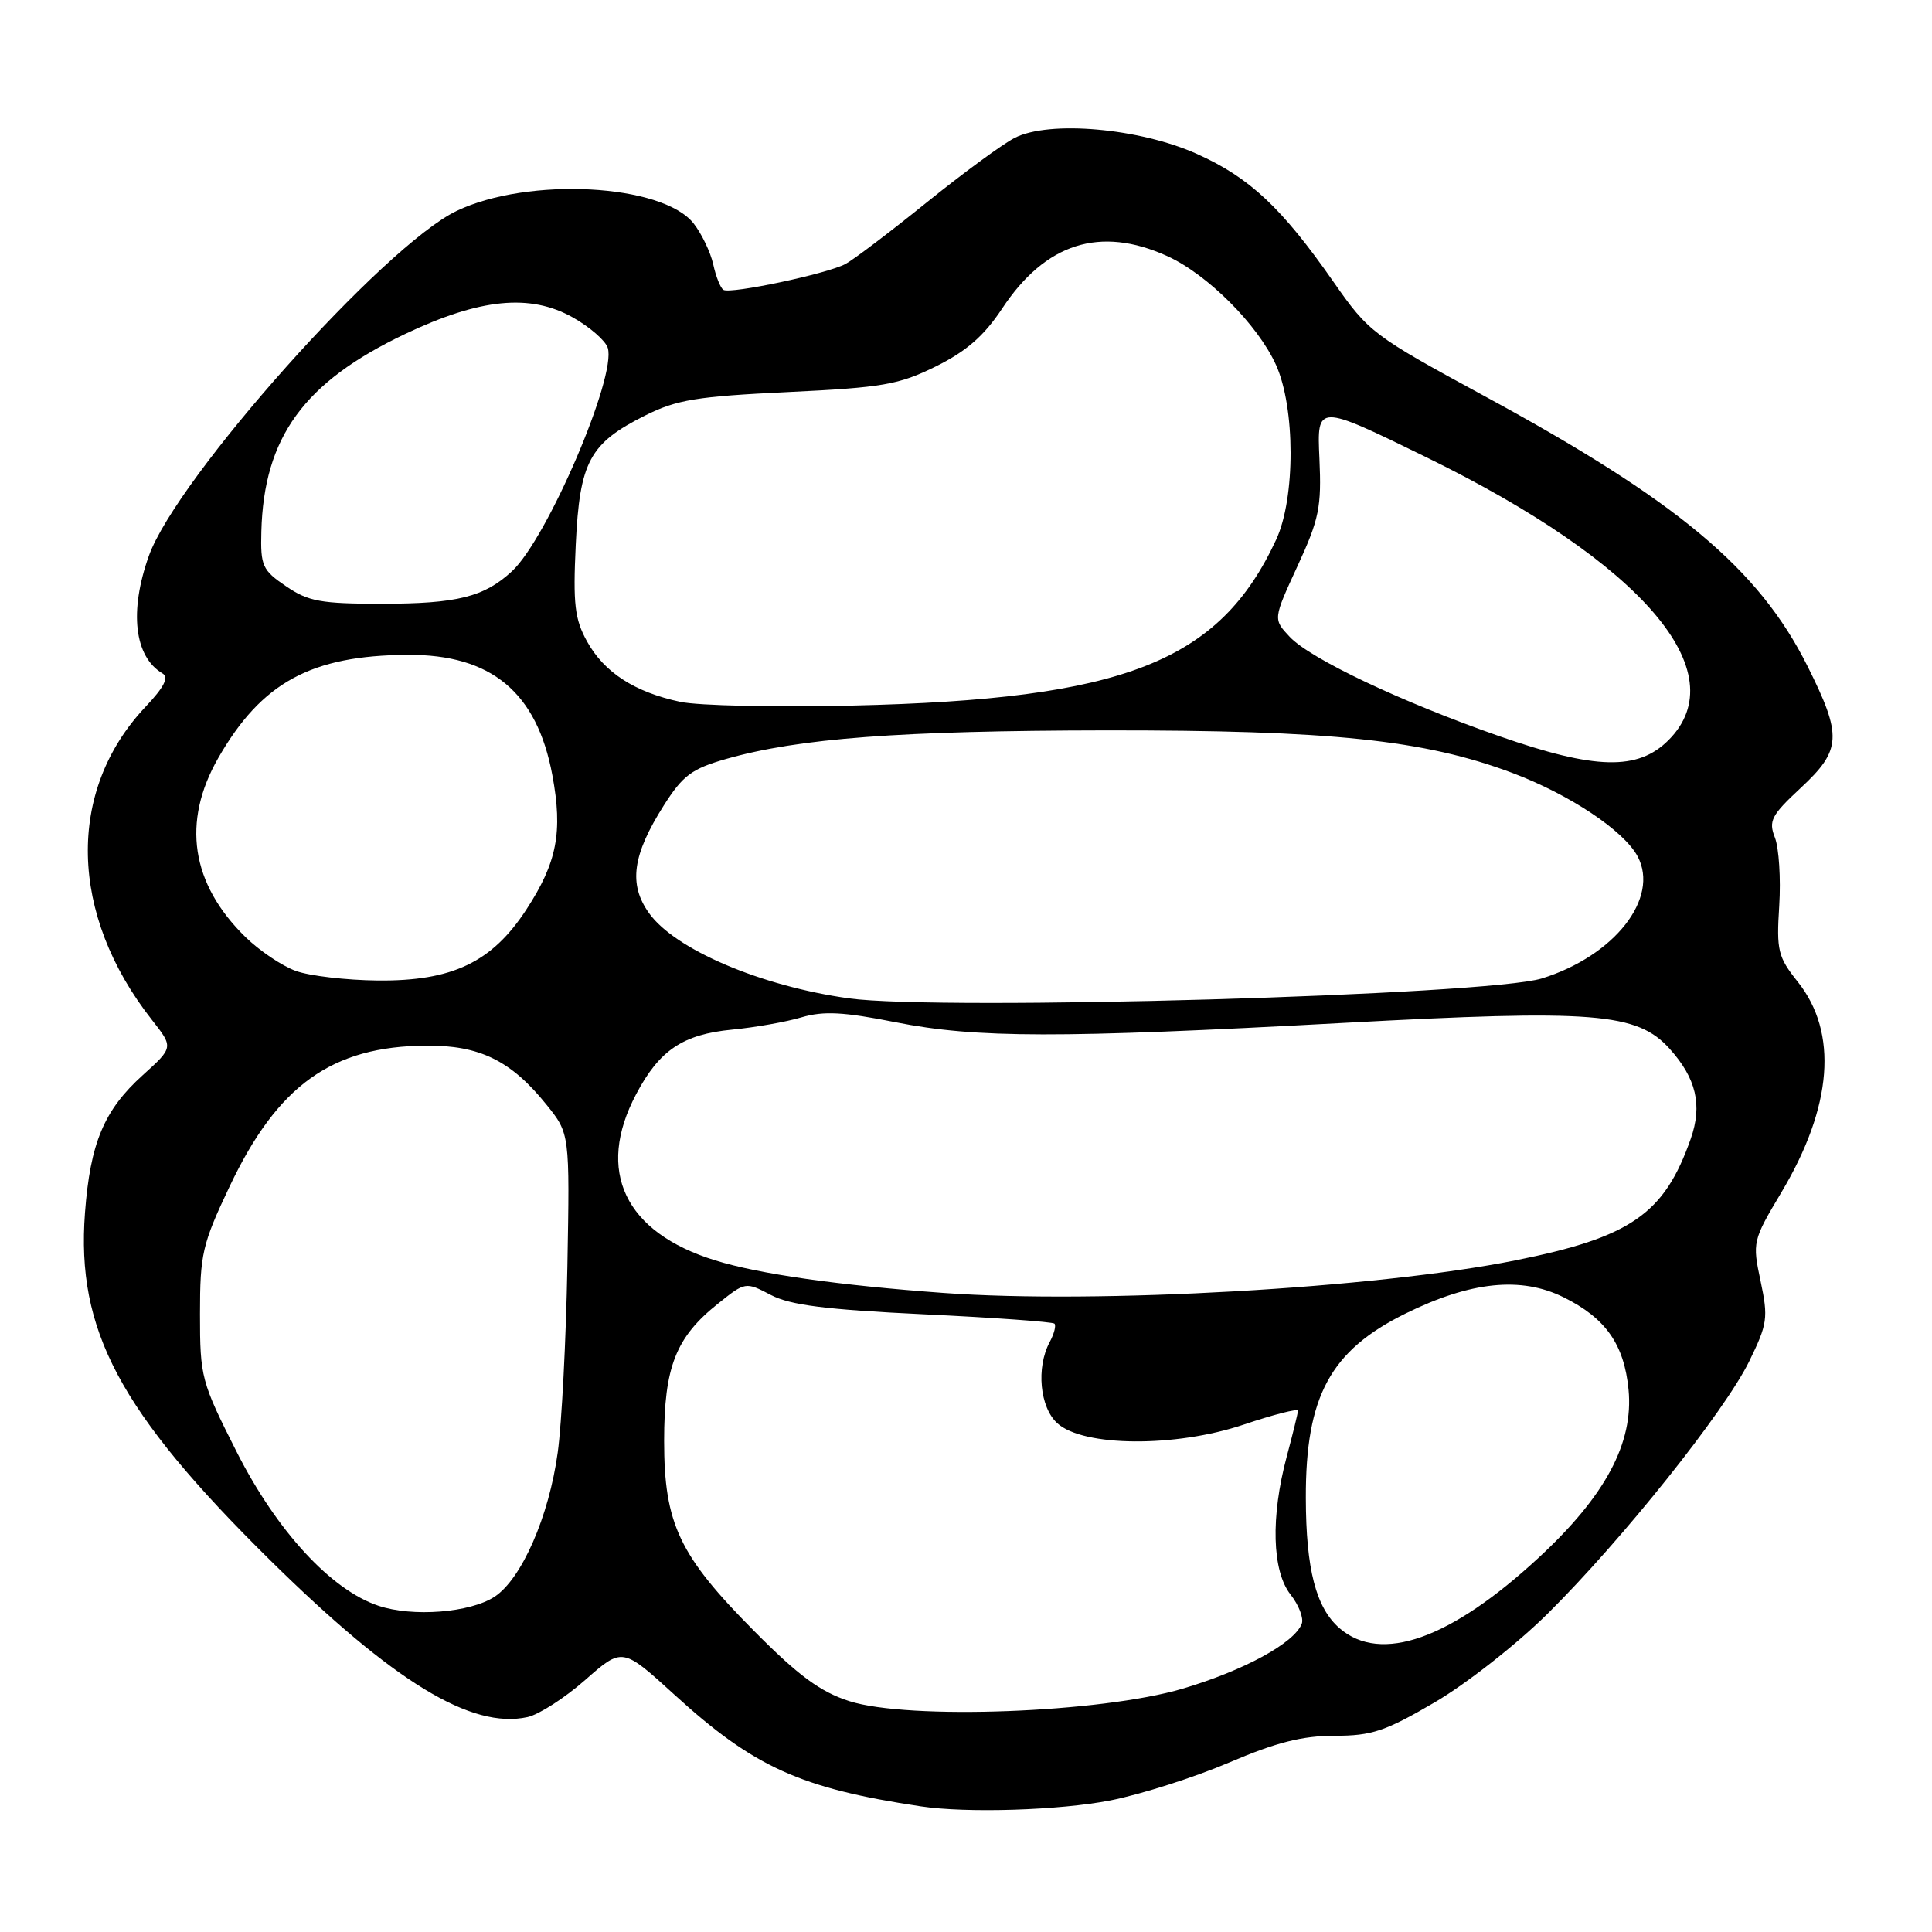<?xml version="1.0" encoding="UTF-8" standalone="no"?>
<!DOCTYPE svg PUBLIC "-//W3C//DTD SVG 1.1//EN" "http://www.w3.org/Graphics/SVG/1.1/DTD/svg11.dtd" >
<svg xmlns="http://www.w3.org/2000/svg" xmlns:xlink="http://www.w3.org/1999/xlink" version="1.1" viewBox="0 0 256 256">
 <g >
 <path fill="currentColor"
d=" M 147.16 238.56 C 151.20 237.76 158.25 235.51 162.83 233.56 C 169.11 230.87 172.56 230.00 176.85 230.00 C 181.78 230.00 183.56 229.40 190.12 225.56 C 194.29 223.12 201.03 217.83 205.10 213.79 C 214.94 204.04 228.50 187.06 231.77 180.40 C 234.20 175.43 234.32 174.64 233.29 169.77 C 232.19 164.59 232.23 164.39 236.04 158.00 C 242.83 146.62 243.59 136.83 238.21 130.09 C 235.59 126.80 235.38 125.96 235.76 120.00 C 235.98 116.42 235.72 112.38 235.19 111.00 C 234.32 108.78 234.70 108.04 238.60 104.41 C 244.02 99.37 244.13 97.52 239.50 88.26 C 233.04 75.35 222.26 66.35 196.62 52.44 C 181.93 44.46 181.36 44.04 176.71 37.37 C 169.84 27.52 165.59 23.54 158.63 20.41 C 150.98 16.97 139.00 15.92 134.43 18.28 C 132.82 19.11 127.55 22.98 122.72 26.88 C 117.89 30.78 113.08 34.42 112.03 34.98 C 109.61 36.28 96.80 38.99 95.86 38.41 C 95.47 38.17 94.86 36.65 94.51 35.04 C 94.15 33.42 92.98 30.98 91.91 29.61 C 87.77 24.35 69.98 23.41 60.50 27.95 C 50.88 32.56 23.43 63.32 19.73 73.64 C 17.10 80.99 17.79 87.02 21.53 89.23 C 22.41 89.75 21.75 91.05 19.26 93.68 C 8.79 104.79 9.13 121.16 20.13 135.14 C 22.99 138.78 22.99 138.78 18.92 142.46 C 13.79 147.09 11.96 151.43 11.26 160.70 C 10.09 176.26 15.83 187.04 35.78 206.72 C 52.18 222.89 62.46 229.16 69.91 227.52 C 71.41 227.19 74.86 224.97 77.56 222.59 C 82.47 218.27 82.47 218.27 89.38 224.57 C 99.88 234.15 106.07 236.96 122.00 239.35 C 128.11 240.27 140.43 239.88 147.16 238.56 Z  M 112.54 225.41 C 108.71 224.18 105.83 222.07 99.97 216.16 C 90.00 206.13 88.00 201.91 88.00 190.93 C 88.00 181.13 89.54 177.20 95.14 172.74 C 98.76 169.84 98.79 169.84 102.14 171.59 C 104.72 172.94 109.40 173.53 122.39 174.15 C 131.68 174.59 139.48 175.15 139.72 175.39 C 139.96 175.63 139.68 176.74 139.08 177.85 C 137.28 181.22 137.78 186.49 140.10 188.59 C 143.55 191.72 155.74 191.81 164.79 188.77 C 168.75 187.44 171.99 186.61 171.99 186.93 C 171.98 187.24 171.31 189.97 170.50 193.00 C 168.36 200.99 168.55 208.16 171.00 211.28 C 172.10 212.68 172.77 214.42 172.49 215.16 C 171.49 217.72 164.84 221.35 156.70 223.76 C 145.83 226.97 120.38 227.92 112.54 225.41 Z  M 177.50 215.75 C 174.38 213.05 173.05 207.95 173.03 198.50 C 172.99 185.02 176.27 178.96 186.26 174.04 C 194.89 169.79 201.55 169.11 207.17 171.89 C 212.76 174.65 215.21 178.13 215.79 184.14 C 216.47 191.21 212.72 198.22 203.89 206.39 C 192.22 217.20 182.98 220.48 177.50 215.75 Z  M 50.14 212.77 C 43.86 210.67 36.67 202.86 31.37 192.40 C 26.66 183.09 26.50 182.48 26.50 174.13 C 26.50 166.16 26.80 164.86 30.42 157.22 C 36.79 143.78 43.98 138.63 56.50 138.55 C 63.56 138.50 67.71 140.54 72.39 146.35 C 75.50 150.20 75.50 150.20 75.18 167.85 C 75.00 177.56 74.43 188.64 73.90 192.47 C 72.74 200.95 69.11 209.22 65.54 211.57 C 62.29 213.70 54.67 214.29 50.14 212.77 Z  M 125.00 171.32 C 111.08 170.31 100.61 168.82 94.78 167.01 C 82.78 163.31 78.90 155.17 84.29 144.99 C 87.37 139.15 90.48 137.06 97.01 136.43 C 100.03 136.14 104.17 135.41 106.21 134.80 C 109.13 133.94 111.77 134.08 118.67 135.45 C 129.37 137.57 140.25 137.59 178.00 135.54 C 211.28 133.74 216.91 134.19 221.23 138.96 C 224.76 142.88 225.60 146.43 224.03 150.90 C 220.53 160.87 216.10 163.94 200.78 167.01 C 182.35 170.70 145.39 172.81 125.00 171.32 Z  M 112.50 132.29 C 100.83 130.67 89.42 125.81 85.99 120.98 C 83.26 117.16 83.80 113.28 87.96 106.72 C 90.48 102.75 91.66 101.87 96.20 100.57 C 105.85 97.82 119.19 96.82 146.50 96.78 C 176.43 96.75 188.74 98.04 200.40 102.42 C 208.00 105.29 215.15 110.05 216.99 113.47 C 219.94 119.00 213.92 126.67 204.30 129.65 C 197.09 131.88 124.63 133.96 112.50 132.29 Z  M 39.19 128.65 C 37.37 127.99 34.38 125.98 32.53 124.17 C 25.30 117.10 24.06 108.92 28.93 100.42 C 34.67 90.42 41.23 86.85 54.00 86.77 C 65.10 86.70 71.14 91.72 73.19 102.72 C 74.59 110.26 73.81 114.28 69.75 120.51 C 65.19 127.51 59.93 130.02 50.04 129.92 C 45.89 129.88 41.01 129.31 39.19 128.65 Z  M 198.64 97.54 C 185.66 93.00 173.63 87.30 170.89 84.38 C 168.69 82.04 168.69 82.04 171.92 75.02 C 174.80 68.78 175.12 67.19 174.83 60.75 C 174.50 53.50 174.50 53.50 189.00 60.59 C 217.67 74.62 230.06 89.10 221.08 98.08 C 217.02 102.13 211.41 102.00 198.64 97.54 Z  M 90.15 93.00 C 84.09 91.71 80.06 89.10 77.79 85.00 C 76.15 82.04 75.92 80.06 76.29 72.17 C 76.81 61.17 78.11 58.75 85.48 55.06 C 89.67 52.96 92.32 52.53 104.42 51.95 C 116.98 51.35 119.09 50.98 124.01 48.55 C 128.05 46.55 130.39 44.51 132.79 40.88 C 138.53 32.20 145.77 29.90 154.66 33.93 C 159.99 36.35 166.65 43.01 169.07 48.34 C 171.64 54.01 171.66 65.99 169.10 71.50 C 161.58 87.72 148.97 92.66 113.00 93.49 C 102.83 93.73 92.54 93.51 90.15 93.00 Z  M 37.90 77.68 C 34.76 75.55 34.51 74.98 34.63 70.43 C 34.96 57.92 40.28 50.62 53.69 44.25 C 63.61 39.54 70.24 38.88 75.90 42.06 C 78.14 43.32 80.23 45.14 80.53 46.09 C 81.73 49.86 72.52 71.34 67.85 75.68 C 64.17 79.10 60.58 80.00 50.58 80.00 C 42.52 80.00 40.85 79.70 37.90 77.68 Z "/>
</g>
</svg>